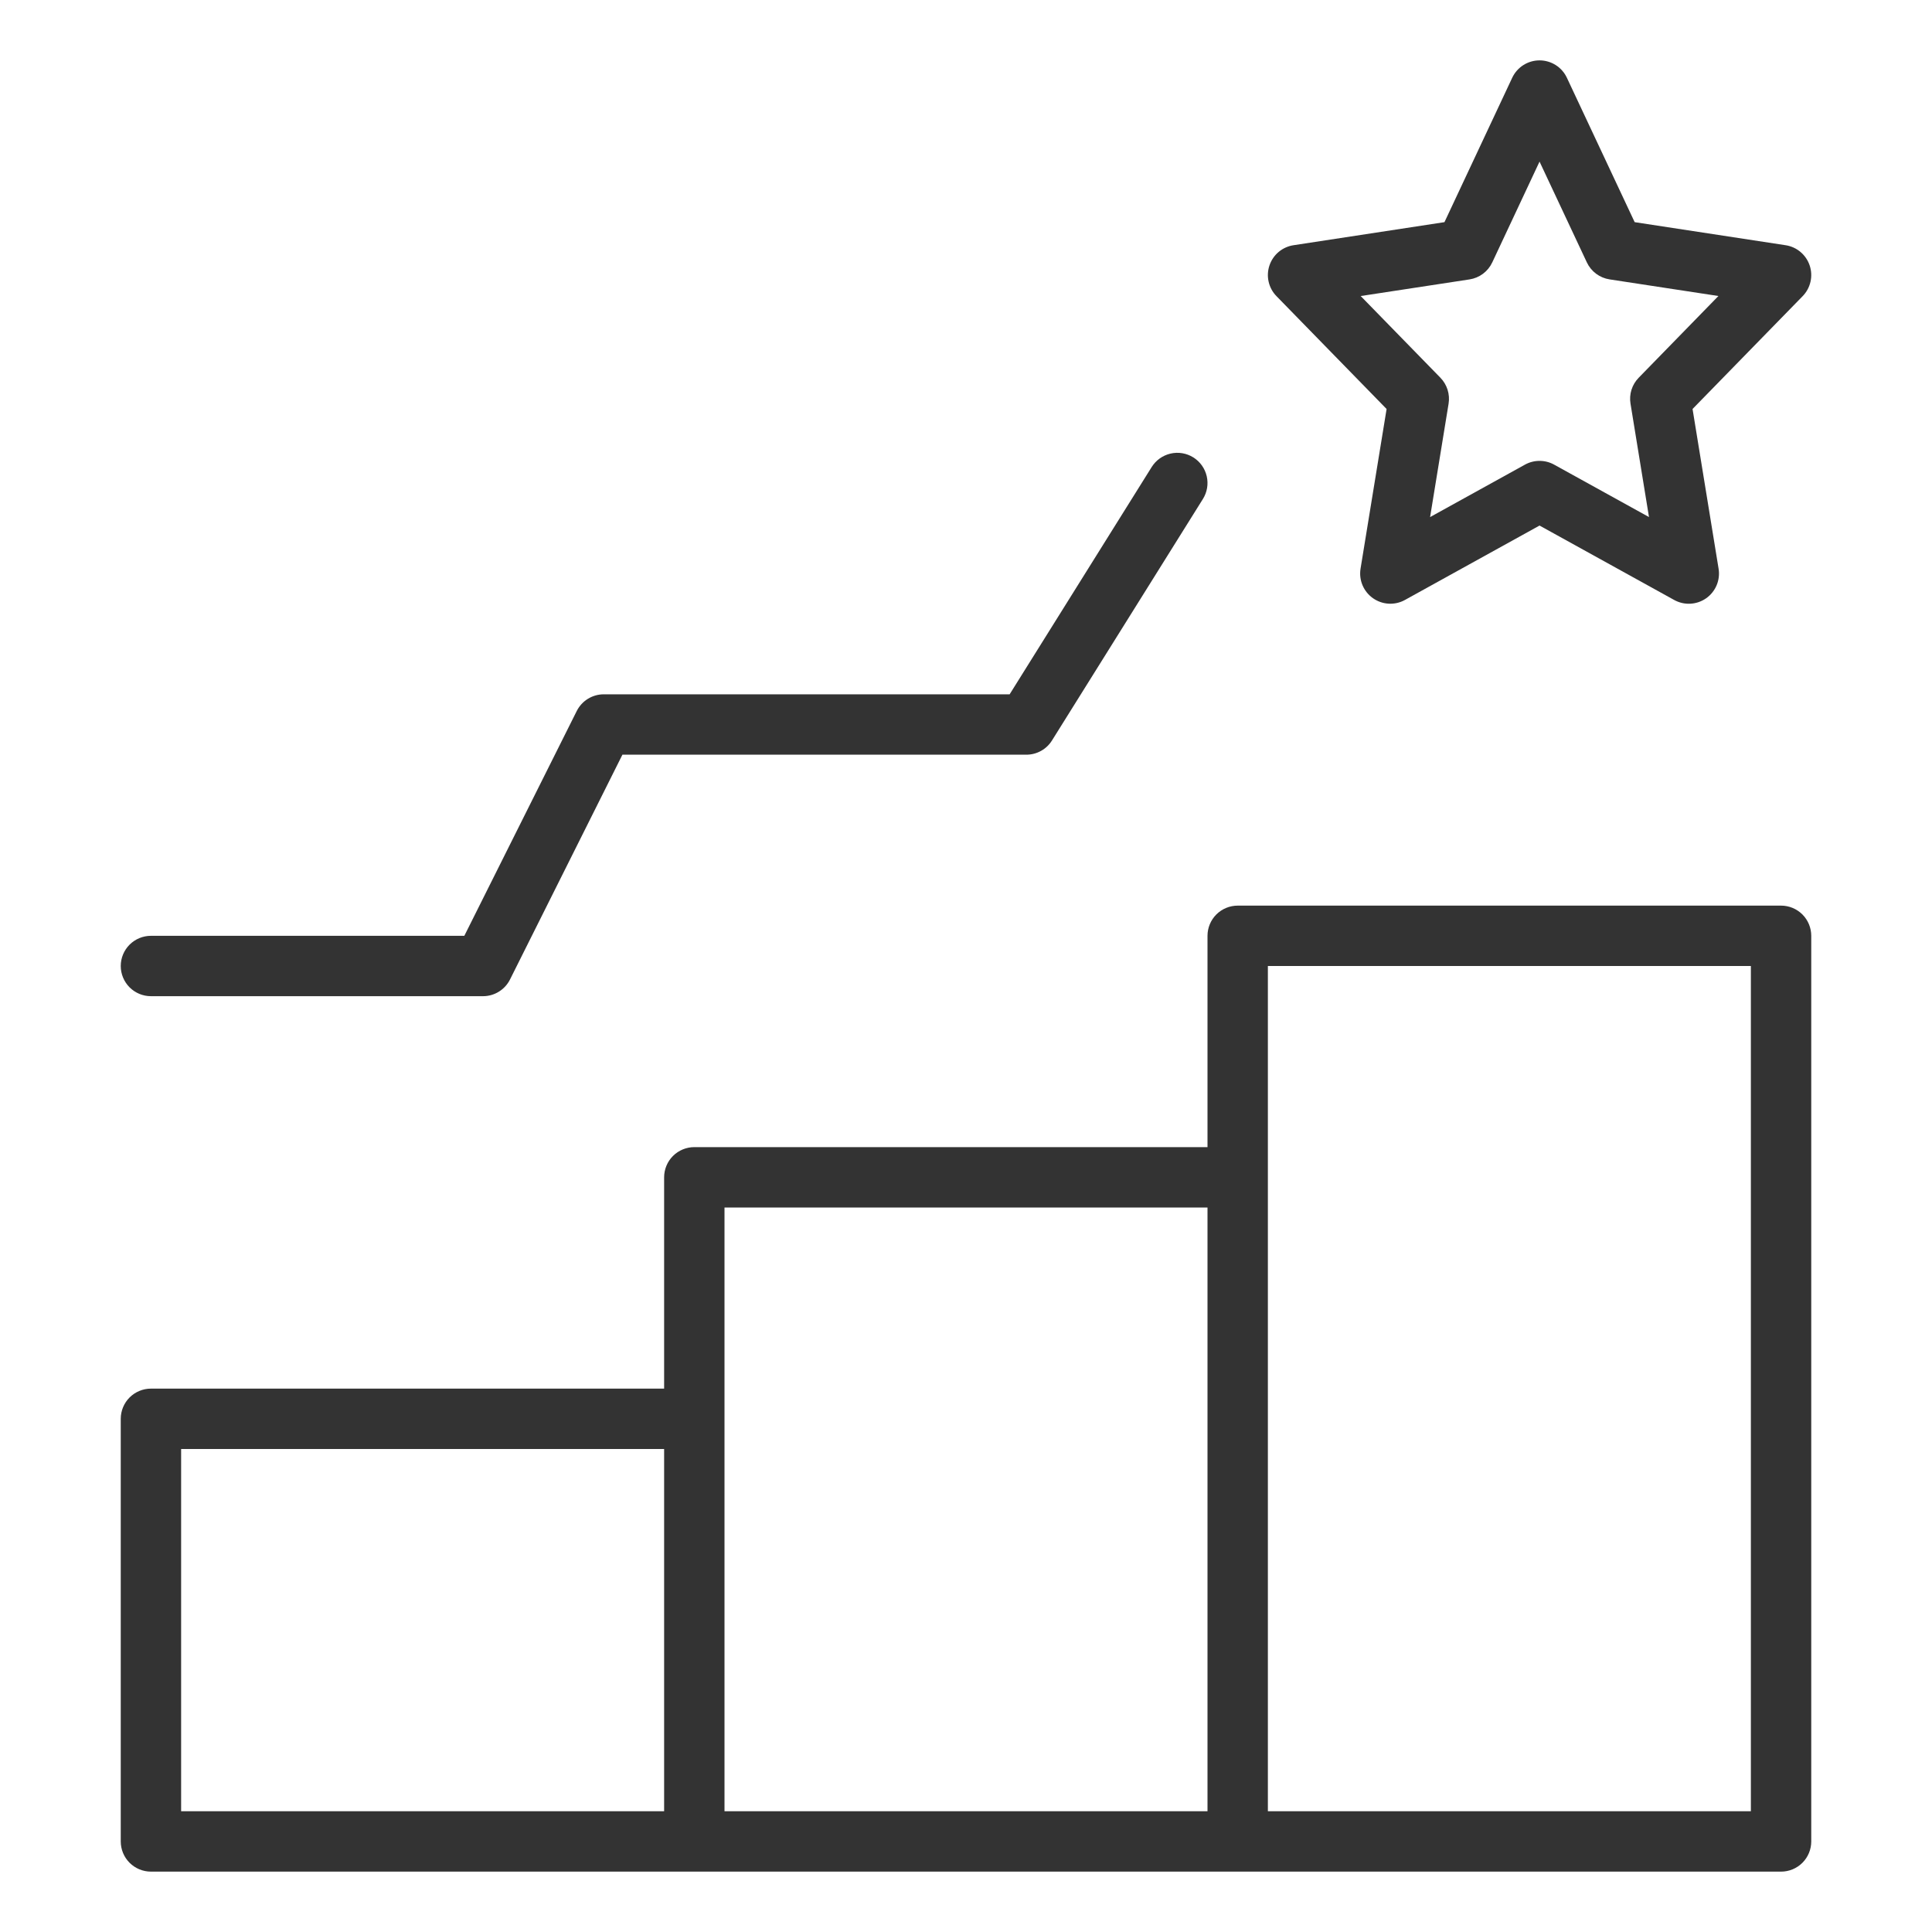 <svg width="80" height="80" viewBox="0 0 80 80" fill="none" xmlns="http://www.w3.org/2000/svg">
<path d="M73.75 37.5H51.25C50.919 37.5 50.6 37.632 50.366 37.866C50.132 38.1 50 38.419 50 38.75V47.5H28.75C28.419 47.5 28.101 47.632 27.866 47.866C27.632 48.1 27.5 48.419 27.5 48.75V57.5H6.25C5.918 57.5 5.601 57.632 5.366 57.866C5.132 58.1 5 58.419 5 58.75V76.25C5 76.582 5.132 76.9 5.366 77.134C5.601 77.368 5.918 77.5 6.25 77.5H73.75C74.082 77.5 74.4 77.368 74.634 77.134C74.868 76.9 75 76.582 75 76.25V38.75C75 38.419 74.868 38.1 74.634 37.866C74.4 37.632 74.082 37.5 73.75 37.5ZM30 50H50V75H30V50ZM7.5 60H27.5V75H7.5V60ZM72.5 75H52.5V40H72.5V75Z" fill="#333333"/>
<path d="M74.935 10.993C74.862 10.775 74.73 10.581 74.554 10.433C74.379 10.285 74.165 10.188 73.938 10.154L67.688 9.199L64.881 3.219C64.78 3.004 64.62 2.822 64.42 2.695C64.219 2.568 63.987 2.5 63.749 2.5C63.512 2.5 63.279 2.568 63.079 2.695C62.879 2.822 62.719 3.004 62.618 3.219L59.812 9.199L53.562 10.154C53.335 10.188 53.121 10.285 52.945 10.433C52.769 10.581 52.638 10.775 52.565 10.993C52.492 11.211 52.48 11.445 52.532 11.669C52.583 11.893 52.695 12.099 52.856 12.263L57.416 16.936L56.337 23.549C56.3 23.781 56.328 24.018 56.419 24.233C56.51 24.449 56.66 24.635 56.851 24.77C57.043 24.905 57.268 24.984 57.502 24.997C57.736 25.01 57.969 24.957 58.174 24.844L63.749 21.762L69.325 24.844C69.53 24.957 69.763 25.011 69.998 24.998C70.232 24.985 70.458 24.907 70.65 24.772C70.841 24.637 70.991 24.45 71.082 24.234C71.173 24.018 71.201 23.78 71.163 23.549L70.085 16.935L74.645 12.262C74.805 12.098 74.917 11.892 74.968 11.668C75.019 11.444 75.008 11.21 74.935 10.993ZM67.855 15.641C67.718 15.781 67.616 15.951 67.557 16.137C67.498 16.324 67.484 16.522 67.516 16.715L68.281 21.41L64.354 19.24C64.169 19.137 63.961 19.084 63.749 19.084C63.538 19.084 63.33 19.137 63.145 19.24L59.217 21.411L59.983 16.715C60.014 16.522 60 16.325 59.941 16.138C59.882 15.951 59.78 15.781 59.644 15.641L56.343 12.258L60.848 11.57C61.051 11.539 61.243 11.459 61.408 11.336C61.572 11.213 61.704 11.051 61.791 10.866L63.749 6.692L65.708 10.865C65.795 11.051 65.927 11.212 66.091 11.335C66.256 11.458 66.448 11.538 66.651 11.569L71.156 12.257L67.855 15.641Z" fill="#333333"/>
<path d="M6.25 41.25H20C20.232 41.25 20.46 41.185 20.657 41.063C20.855 40.941 21.014 40.767 21.118 40.559L25.773 31.25H42.5C42.712 31.25 42.92 31.196 43.106 31.093C43.291 30.991 43.448 30.842 43.56 30.662L49.81 20.662C49.986 20.381 50.042 20.042 49.968 19.719C49.893 19.396 49.694 19.116 49.413 18.94C49.131 18.764 48.792 18.707 48.469 18.782C48.146 18.857 47.866 19.056 47.69 19.337L41.807 28.75H25C24.768 28.75 24.54 28.815 24.343 28.937C24.145 29.059 23.986 29.233 23.882 29.441L19.227 38.75H6.25C5.918 38.75 5.601 38.882 5.366 39.116C5.132 39.35 5 39.668 5 40C5 40.331 5.132 40.649 5.366 40.884C5.601 41.118 5.918 41.25 6.25 41.25Z" fill="#333333"/>
</svg>
